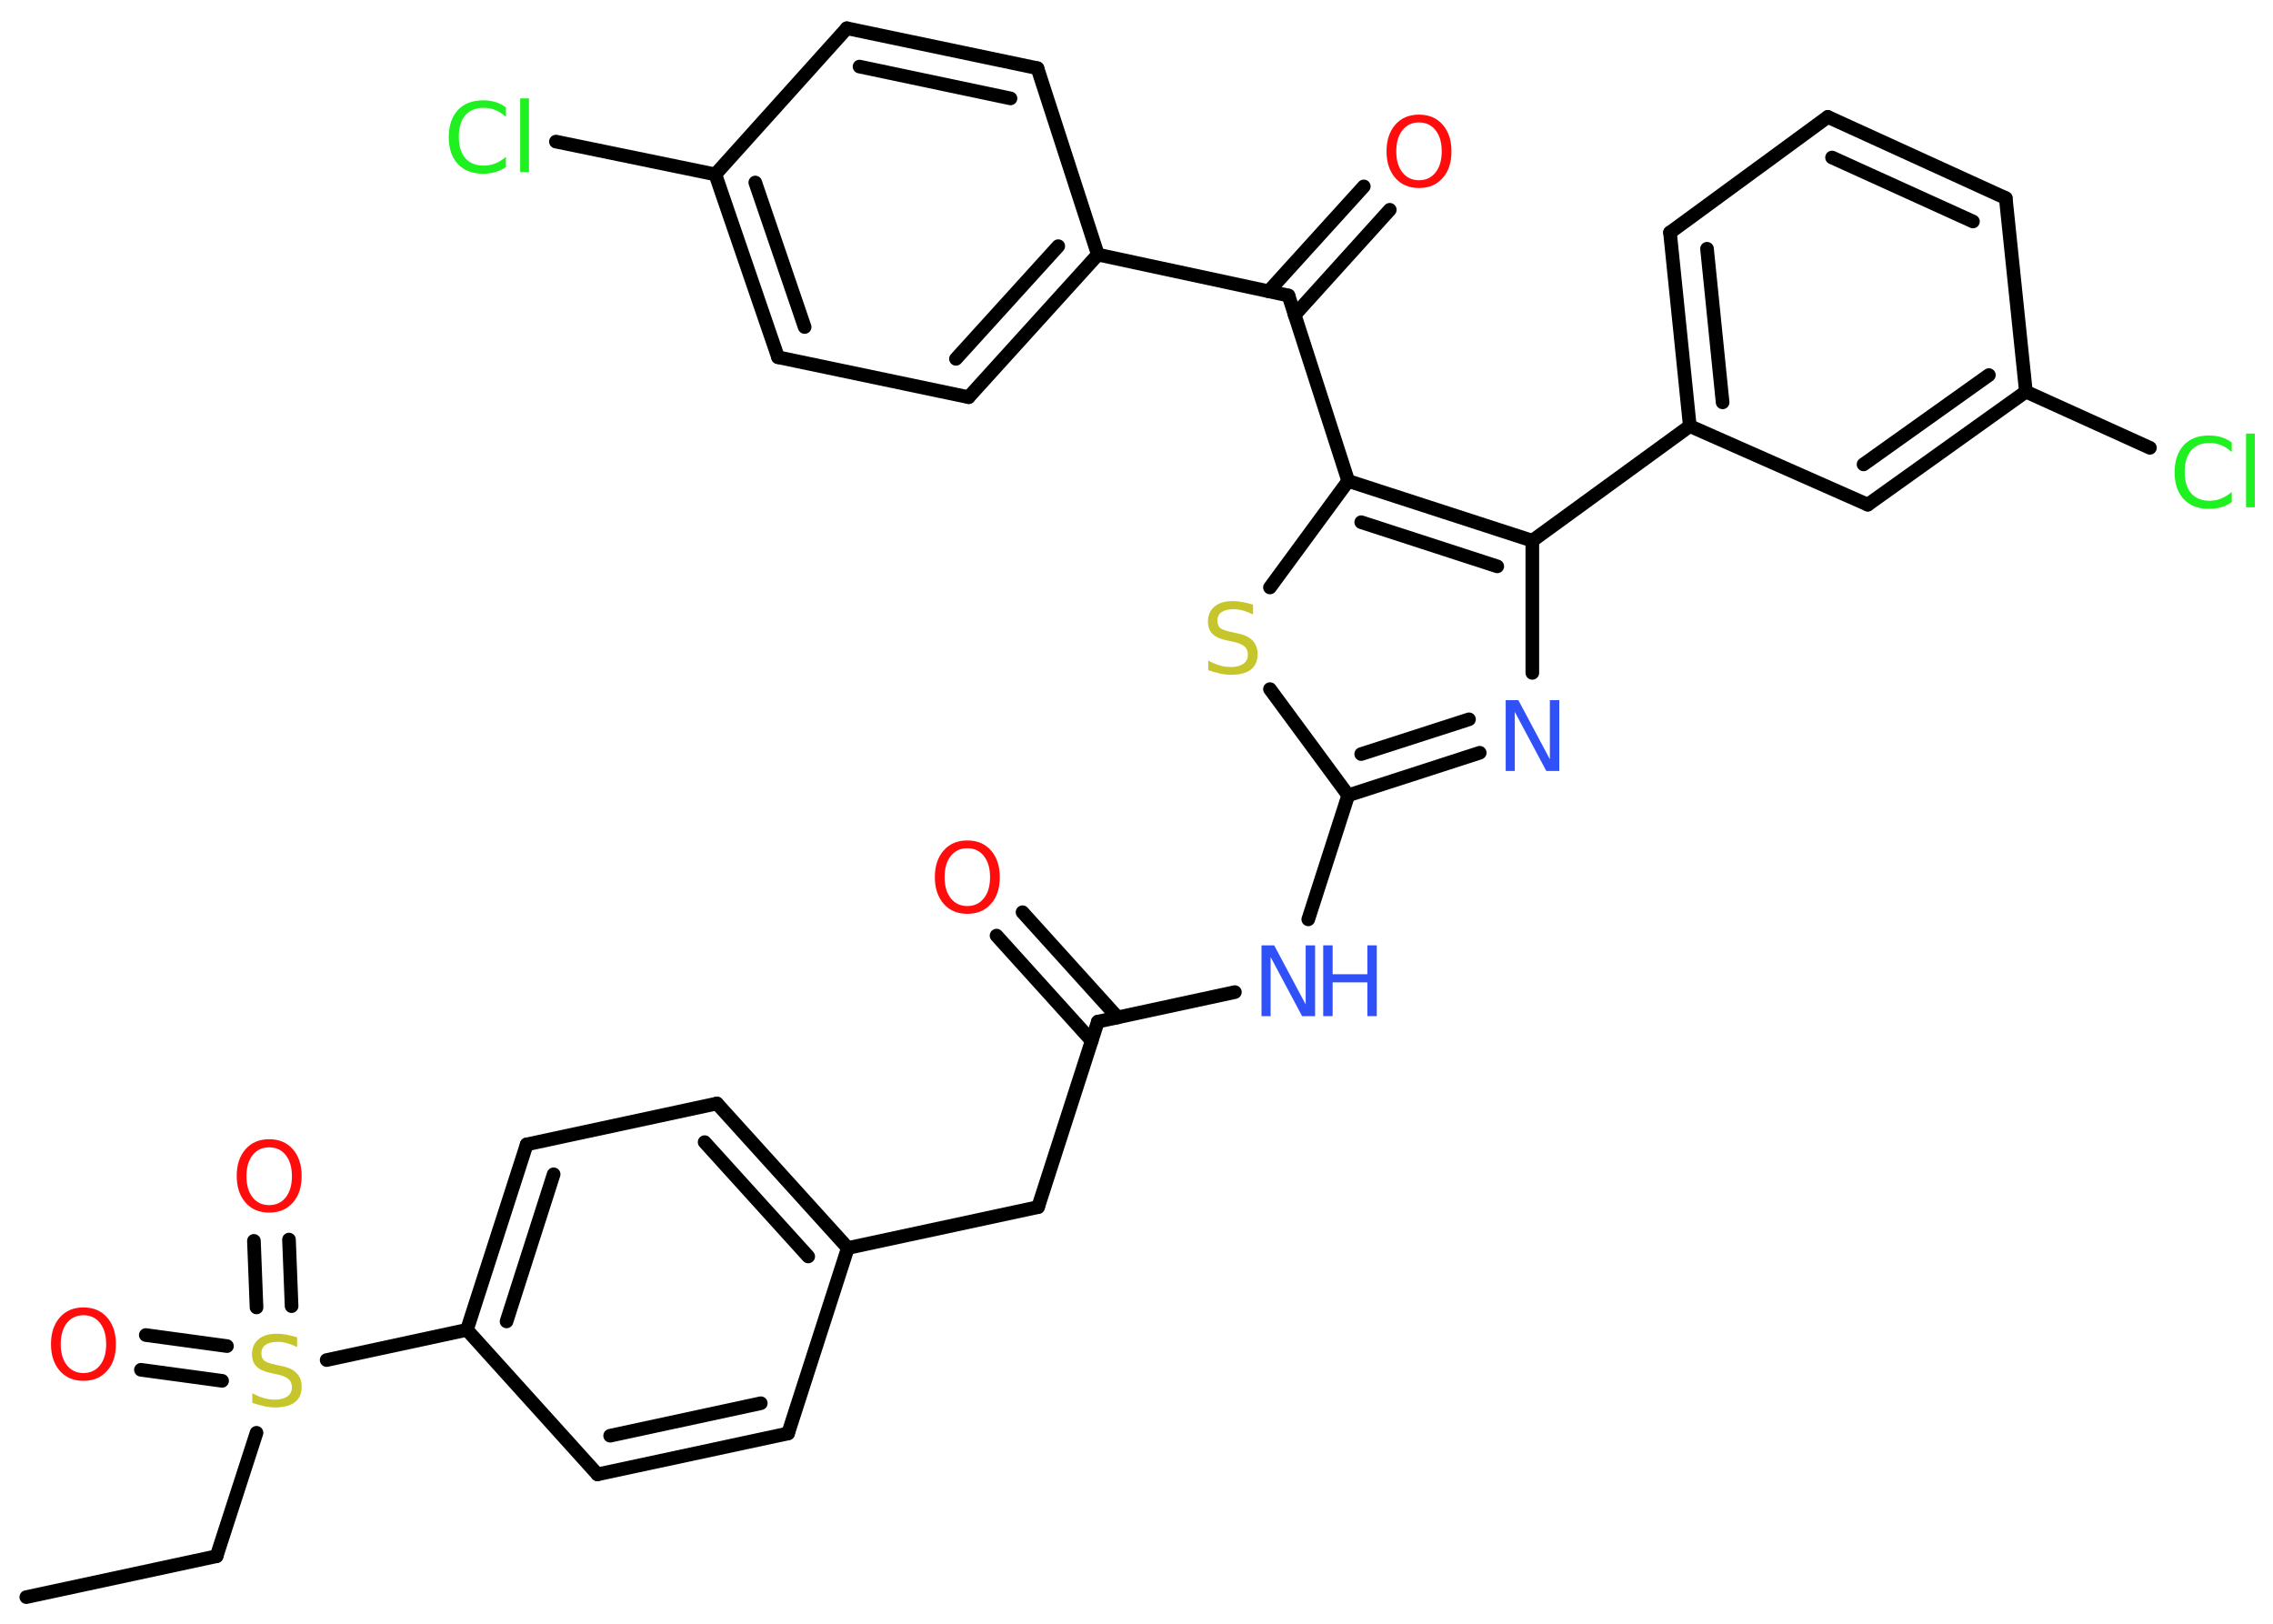 <?xml version='1.0' encoding='UTF-8'?>
<!DOCTYPE svg PUBLIC "-//W3C//DTD SVG 1.1//EN" "http://www.w3.org/Graphics/SVG/1.1/DTD/svg11.dtd">
<svg version='1.2' xmlns='http://www.w3.org/2000/svg' xmlns:xlink='http://www.w3.org/1999/xlink' width='70.0mm' height='50.0mm' viewBox='0 0 70.0 50.0'>
  <desc>Generated by the Chemistry Development Kit (http://github.com/cdk)</desc>
  <g stroke-linecap='round' stroke-linejoin='round' stroke='#000000' stroke-width='.42' fill='#FF0D0D'>
    <rect x='.0' y='.0' width='70.0' height='50.0' fill='#FFFFFF' stroke='none'/>
    <g id='mol1' class='mol'>
      <line id='mol1bnd1' class='bond' x1='.81' y1='49.18' x2='6.67' y2='47.92'/>
      <line id='mol1bnd2' class='bond' x1='6.67' y1='47.92' x2='7.9' y2='44.12'/>
      <g id='mol1bnd3' class='bond'>
        <line x1='7.9' y1='40.26' x2='7.82' y2='38.21'/>
        <line x1='8.98' y1='40.22' x2='8.9' y2='38.17'/>
      </g>
      <g id='mol1bnd4' class='bond'>
        <line x1='6.84' y1='42.52' x2='4.34' y2='42.18'/>
        <line x1='6.99' y1='41.45' x2='4.49' y2='41.11'/>
      </g>
      <line id='mol1bnd5' class='bond' x1='10.06' y1='41.88' x2='14.38' y2='40.95'/>
      <g id='mol1bnd6' class='bond'>
        <line x1='16.22' y1='35.24' x2='14.38' y2='40.95'/>
        <line x1='17.05' y1='36.16' x2='15.6' y2='40.69'/>
      </g>
      <line id='mol1bnd7' class='bond' x1='16.22' y1='35.24' x2='22.08' y2='33.98'/>
      <g id='mol1bnd8' class='bond'>
        <line x1='26.11' y1='38.43' x2='22.08' y2='33.98'/>
        <line x1='24.89' y1='38.69' x2='21.7' y2='35.17'/>
      </g>
      <line id='mol1bnd9' class='bond' x1='26.11' y1='38.43' x2='31.97' y2='37.17'/>
      <line id='mol1bnd10' class='bond' x1='31.97' y1='37.17' x2='33.81' y2='31.46'/>
      <g id='mol1bnd11' class='bond'>
        <line x1='33.62' y1='32.05' x2='30.69' y2='28.81'/>
        <line x1='34.42' y1='31.33' x2='31.49' y2='28.09'/>
      </g>
      <line id='mol1bnd12' class='bond' x1='33.81' y1='31.46' x2='38.03' y2='30.55'/>
      <line id='mol1bnd13' class='bond' x1='40.29' y1='28.31' x2='41.52' y2='24.49'/>
      <g id='mol1bnd14' class='bond'>
        <line x1='41.52' y1='24.49' x2='45.57' y2='23.18'/>
        <line x1='41.92' y1='23.22' x2='45.24' y2='22.15'/>
      </g>
      <line id='mol1bnd15' class='bond' x1='47.19' y1='20.72' x2='47.19' y2='16.65'/>
      <line id='mol1bnd16' class='bond' x1='47.19' y1='16.65' x2='52.04' y2='13.12'/>
      <g id='mol1bnd17' class='bond'>
        <line x1='51.43' y1='7.16' x2='52.04' y2='13.12'/>
        <line x1='52.57' y1='7.66' x2='53.05' y2='12.39'/>
      </g>
      <line id='mol1bnd18' class='bond' x1='51.43' y1='7.16' x2='56.29' y2='3.6'/>
      <g id='mol1bnd19' class='bond'>
        <line x1='61.77' y1='6.1' x2='56.29' y2='3.6'/>
        <line x1='60.76' y1='6.82' x2='56.42' y2='4.85'/>
      </g>
      <line id='mol1bnd20' class='bond' x1='61.77' y1='6.1' x2='62.39' y2='12.06'/>
      <line id='mol1bnd21' class='bond' x1='62.39' y1='12.06' x2='66.21' y2='13.79'/>
      <g id='mol1bnd22' class='bond'>
        <line x1='57.52' y1='15.54' x2='62.39' y2='12.06'/>
        <line x1='57.39' y1='14.3' x2='61.25' y2='11.55'/>
      </g>
      <line id='mol1bnd23' class='bond' x1='52.04' y1='13.12' x2='57.52' y2='15.54'/>
      <g id='mol1bnd24' class='bond'>
        <line x1='47.19' y1='16.65' x2='41.52' y2='14.81'/>
        <line x1='46.11' y1='17.44' x2='41.92' y2='16.08'/>
      </g>
      <line id='mol1bnd25' class='bond' x1='41.52' y1='14.81' x2='39.68' y2='9.1'/>
      <g id='mol1bnd26' class='bond'>
        <line x1='39.07' y1='8.97' x2='42.0' y2='5.74'/>
        <line x1='39.87' y1='9.7' x2='42.8' y2='6.46'/>
      </g>
      <line id='mol1bnd27' class='bond' x1='39.68' y1='9.1' x2='33.81' y2='7.84'/>
      <g id='mol1bnd28' class='bond'>
        <line x1='29.83' y1='12.23' x2='33.81' y2='7.84'/>
        <line x1='29.44' y1='11.05' x2='32.59' y2='7.58'/>
      </g>
      <line id='mol1bnd29' class='bond' x1='29.83' y1='12.23' x2='23.96' y2='11.0'/>
      <g id='mol1bnd30' class='bond'>
        <line x1='22.03' y1='5.37' x2='23.96' y2='11.0'/>
        <line x1='23.26' y1='5.62' x2='24.78' y2='10.07'/>
      </g>
      <line id='mol1bnd31' class='bond' x1='22.03' y1='5.37' x2='17.12' y2='4.36'/>
      <line id='mol1bnd32' class='bond' x1='22.03' y1='5.37' x2='26.08' y2='.87'/>
      <g id='mol1bnd33' class='bond'>
        <line x1='31.95' y1='2.1' x2='26.08' y2='.87'/>
        <line x1='31.12' y1='3.03' x2='26.47' y2='2.05'/>
      </g>
      <line id='mol1bnd34' class='bond' x1='33.81' y1='7.84' x2='31.95' y2='2.1'/>
      <line id='mol1bnd35' class='bond' x1='41.52' y1='14.81' x2='39.11' y2='18.09'/>
      <line id='mol1bnd36' class='bond' x1='41.52' y1='24.49' x2='39.11' y2='21.22'/>
      <line id='mol1bnd37' class='bond' x1='26.11' y1='38.43' x2='24.27' y2='44.14'/>
      <g id='mol1bnd38' class='bond'>
        <line x1='18.4' y1='45.4' x2='24.27' y2='44.14'/>
        <line x1='18.79' y1='44.21' x2='23.43' y2='43.21'/>
      </g>
      <line id='mol1bnd39' class='bond' x1='14.38' y1='40.95' x2='18.4' y2='45.4'/>
      <path id='mol1atm3' class='atom' d='M9.15 41.19v.29q-.17 -.08 -.31 -.12q-.15 -.04 -.29 -.04q-.24 .0 -.37 .09q-.13 .09 -.13 .27q.0 .14 .09 .22q.09 .07 .33 .12l.18 .04q.33 .06 .48 .22q.16 .16 .16 .42q.0 .32 -.21 .48q-.21 .16 -.62 .16q-.15 .0 -.33 -.04q-.17 -.04 -.36 -.1v-.3q.18 .1 .35 .15q.17 .05 .34 .05q.25 .0 .39 -.1q.14 -.1 .14 -.28q.0 -.16 -.1 -.25q-.1 -.09 -.32 -.14l-.18 -.04q-.33 -.06 -.48 -.2q-.15 -.14 -.15 -.39q.0 -.29 .2 -.46q.2 -.17 .56 -.17q.15 .0 .31 .03q.16 .03 .32 .08z' stroke='none' fill='#C6C62C'/>
      <path id='mol1atm4' class='atom' d='M8.29 35.33q-.32 .0 -.51 .24q-.19 .24 -.19 .65q.0 .41 .19 .65q.19 .24 .51 .24q.32 .0 .51 -.24q.19 -.24 .19 -.65q.0 -.41 -.19 -.65q-.19 -.24 -.51 -.24zM8.29 35.08q.46 .0 .73 .31q.27 .31 .27 .82q.0 .52 -.27 .82q-.27 .31 -.73 .31q-.46 .0 -.73 -.31q-.27 -.31 -.27 -.82q.0 -.51 .27 -.82q.27 -.31 .73 -.31z' stroke='none'/>
      <path id='mol1atm5' class='atom' d='M2.57 40.5q-.32 .0 -.51 .24q-.19 .24 -.19 .65q.0 .41 .19 .65q.19 .24 .51 .24q.32 .0 .51 -.24q.19 -.24 .19 -.65q.0 -.41 -.19 -.65q-.19 -.24 -.51 -.24zM2.57 40.26q.46 .0 .73 .31q.27 .31 .27 .82q.0 .52 -.27 .82q-.27 .31 -.73 .31q-.46 .0 -.73 -.31q-.27 -.31 -.27 -.82q.0 -.51 .27 -.82q.27 -.31 .73 -.31z' stroke='none'/>
      <path id='mol1atm12' class='atom' d='M29.79 26.12q-.32 .0 -.51 .24q-.19 .24 -.19 .65q.0 .41 .19 .65q.19 .24 .51 .24q.32 .0 .51 -.24q.19 -.24 .19 -.65q.0 -.41 -.19 -.65q-.19 -.24 -.51 -.24zM29.79 25.88q.46 .0 .73 .31q.27 .31 .27 .82q.0 .52 -.27 .82q-.27 .31 -.73 .31q-.46 .0 -.73 -.31q-.27 -.31 -.27 -.82q.0 -.51 .27 -.82q.27 -.31 .73 -.31z' stroke='none'/>
      <g id='mol1atm13' class='atom'>
        <path d='M38.85 29.11h.39l.97 1.82v-1.82h.29v2.18h-.4l-.97 -1.82v1.82h-.28v-2.18z' stroke='none' fill='#3050F8'/>
        <path d='M40.75 29.11h.29v.89h1.07v-.89h.29v2.18h-.29v-1.04h-1.07v1.04h-.29v-2.18z' stroke='none' fill='#3050F8'/>
      </g>
      <path id='mol1atm15' class='atom' d='M46.37 21.56h.39l.97 1.82v-1.82h.29v2.18h-.4l-.97 -1.82v1.82h-.28v-2.18z' stroke='none' fill='#3050F8'/>
      <path id='mol1atm22' class='atom' d='M68.73 13.61v.31q-.15 -.14 -.32 -.21q-.17 -.07 -.36 -.07q-.37 .0 -.57 .23q-.2 .23 -.2 .66q.0 .43 .2 .66q.2 .23 .57 .23q.19 .0 .36 -.07q.17 -.07 .32 -.2v.31q-.15 .11 -.33 .16q-.17 .05 -.37 .05q-.5 .0 -.78 -.3q-.28 -.3 -.28 -.83q.0 -.52 .28 -.83q.28 -.3 .78 -.3q.19 .0 .37 .05q.17 .05 .32 .16zM69.17 13.35h.27v2.27h-.27v-2.27z' stroke='none' fill='#1FF01F'/>
      <path id='mol1atm26' class='atom' d='M43.7 3.77q-.32 .0 -.51 .24q-.19 .24 -.19 .65q.0 .41 .19 .65q.19 .24 .51 .24q.32 .0 .51 -.24q.19 -.24 .19 -.65q.0 -.41 -.19 -.65q-.19 -.24 -.51 -.24zM43.7 3.53q.46 .0 .73 .31q.27 .31 .27 .82q.0 .52 -.27 .82q-.27 .31 -.73 .31q-.46 .0 -.73 -.31q-.27 -.31 -.27 -.82q.0 -.51 .27 -.82q.27 -.31 .73 -.31z' stroke='none'/>
      <path id='mol1atm31' class='atom' d='M15.58 3.29v.31q-.15 -.14 -.32 -.21q-.17 -.07 -.36 -.07q-.37 .0 -.57 .23q-.2 .23 -.2 .66q.0 .43 .2 .66q.2 .23 .57 .23q.19 .0 .36 -.07q.17 -.07 .32 -.2v.31q-.15 .11 -.33 .16q-.17 .05 -.37 .05q-.5 .0 -.78 -.3q-.28 -.3 -.28 -.83q.0 -.52 .28 -.83q.28 -.3 .78 -.3q.19 .0 .37 .05q.17 .05 .32 .16zM16.02 3.03h.27v2.27h-.27v-2.27z' stroke='none' fill='#1FF01F'/>
      <path id='mol1atm34' class='atom' d='M38.59 18.63v.29q-.17 -.08 -.31 -.12q-.15 -.04 -.29 -.04q-.24 .0 -.37 .09q-.13 .09 -.13 .27q.0 .14 .09 .22q.09 .07 .33 .12l.18 .04q.33 .06 .48 .22q.16 .16 .16 .42q.0 .32 -.21 .48q-.21 .16 -.62 .16q-.15 .0 -.33 -.04q-.17 -.04 -.36 -.1v-.3q.18 .1 .35 .15q.17 .05 .34 .05q.25 .0 .39 -.1q.14 -.1 .14 -.28q.0 -.16 -.1 -.25q-.1 -.09 -.32 -.14l-.18 -.04q-.33 -.06 -.48 -.2q-.15 -.14 -.15 -.39q.0 -.29 .2 -.46q.2 -.17 .56 -.17q.15 .0 .31 .03q.16 .03 .32 .08z' stroke='none' fill='#C6C62C'/>
    </g>
  </g>
</svg>
